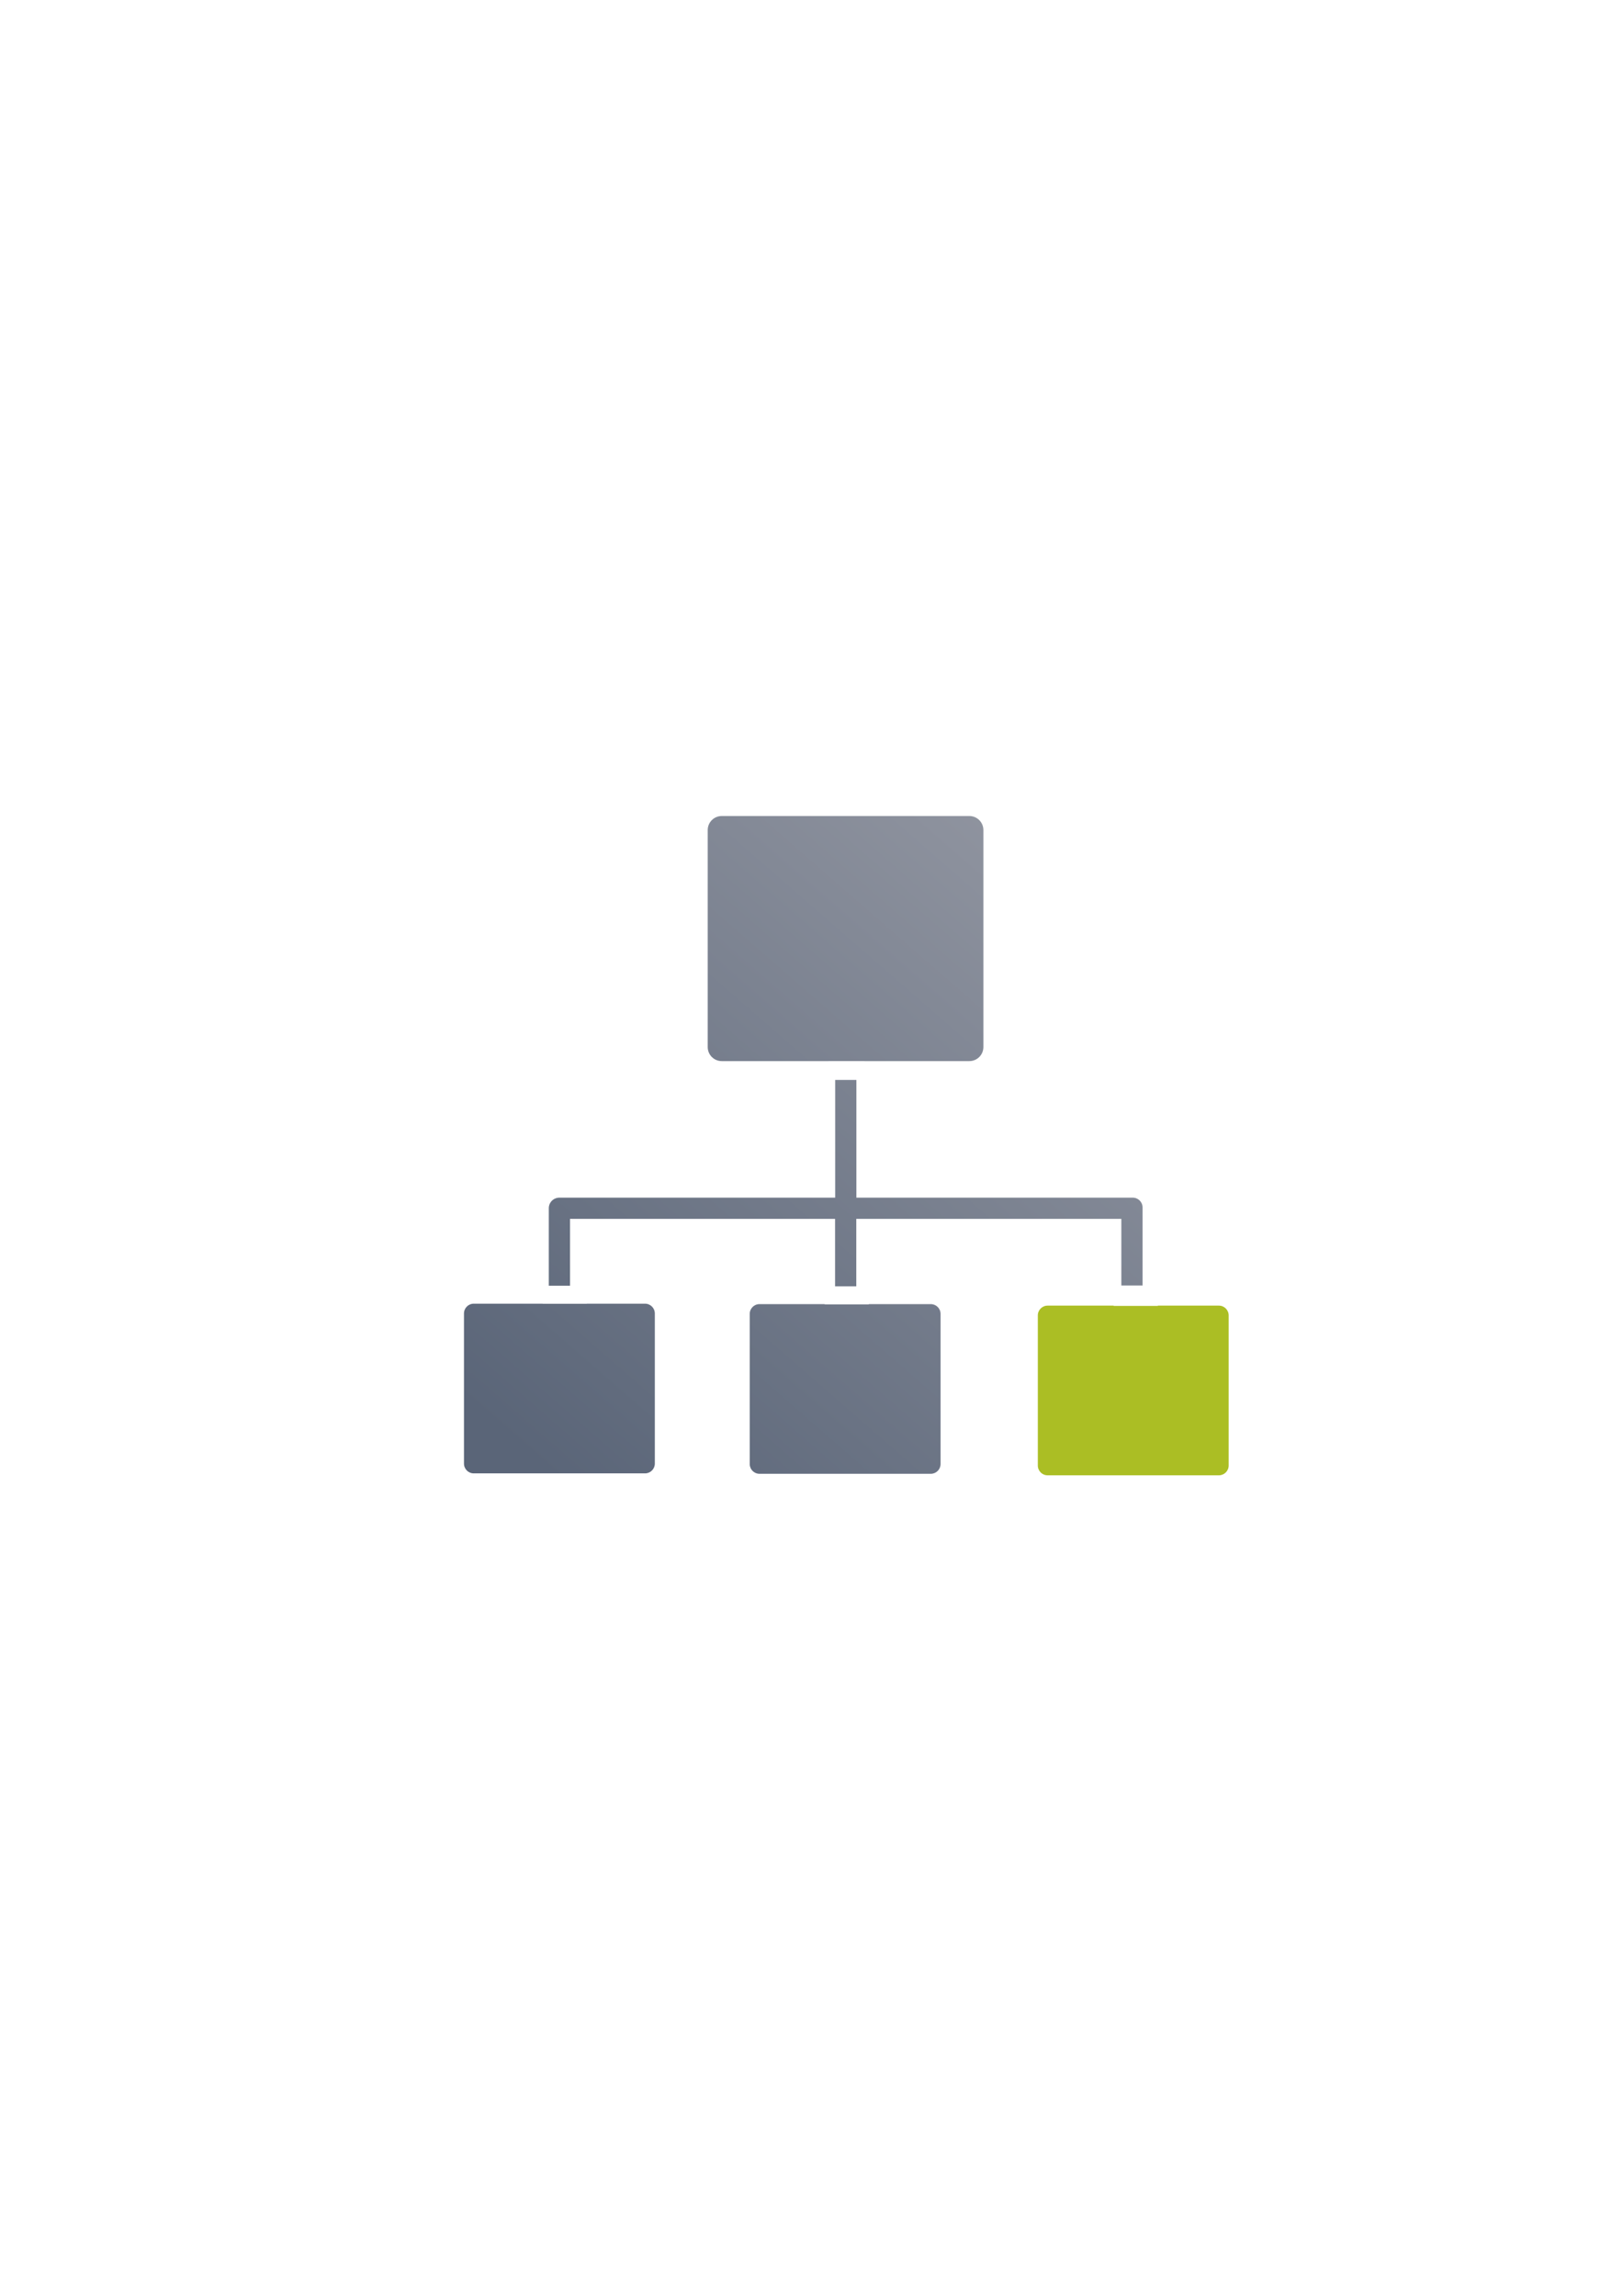 <?xml version="1.0" encoding="UTF-8" standalone="no"?>
<!-- Created with Inkscape (http://www.inkscape.org/) -->
<svg xmlns:dc="http://purl.org/dc/elements/1.1/" xmlns:cc="http://creativecommons.org/ns#" xmlns:rdf="http://www.w3.org/1999/02/22-rdf-syntax-ns#" xmlns:svg="http://www.w3.org/2000/svg" xmlns="http://www.w3.org/2000/svg" xmlns:xlink="http://www.w3.org/1999/xlink" xmlns:sodipodi="http://sodipodi.sourceforge.net/DTD/sodipodi-0.dtd" xmlns:inkscape="http://www.inkscape.org/namespaces/inkscape" width="210mm" height="297mm" viewBox="0 0 744.094 1052.362" id="svg2" version="1.1" inkscape:version="0.91 r13725" inkscape:export-xdpi="4" inkscape:export-ydpi="4">
  <defs id="defs4">
    <linearGradient inkscape:collect="always" id="linearGradient4243">
      <stop style="stop-color:#5a6578;stop-opacity:1;" offset="0" id="stop4245"/>
      <stop style="stop-color:#9397a2;stop-opacity:1" offset="1" id="stop4247"/>
    </linearGradient>
    <linearGradient id="linearGradient2224">
      <stop id="stop2226" offset="0" style="stop-color:#7c7c7c;stop-opacity:1;"/>
      <stop id="stop2228" offset="1" style="stop-color:#b8b8b8;stop-opacity:1;"/>
    </linearGradient>
    <linearGradient id="linearGradient15218">
      <stop id="stop15220" offset="0" style="stop-color:#eeeeef;stop-opacity:1;"/>
      <stop id="stop2736" offset="0.599" style="stop-color:#d3d7cf;stop-opacity:1;"/>
      <stop id="stop2738" offset="0.828" style="stop-color:#ffffff;stop-opacity:1;"/>
      <stop id="stop15222" offset="1" style="stop-color:#d3d7cf;stop-opacity:1;"/>
    </linearGradient>
    <pattern y="0" x="0" height="6" width="6" patternUnits="userSpaceOnUse" id="EMFhbasepattern"/>
    <pattern y="0" x="0" height="6" width="6" patternUnits="userSpaceOnUse" id="EMFhbasepattern-5"/>
    <linearGradient inkscape:collect="always" xlink:href="#linearGradient4243" id="linearGradient4249" x1="258.801" y1="681.838" x2="513.36" y2="389.096" gradientUnits="userSpaceOnUse"/>
  </defs>
  <sodipodi:namedview id="base" pagecolor="#ffffff" bordercolor="#666666" borderopacity="1.0" inkscape:pageopacity="0.0" inkscape:pageshadow="2" inkscape:zoom="0.70710678" inkscape:cx="63.645336" inkscape:cy="530.46122" inkscape:document-units="px" inkscape:current-layer="layer1" showgrid="false" showguides="true" inkscape:guide-bbox="true" inkscape:window-width="1366" inkscape:window-height="721" inkscape:window-x="-4" inkscape:window-y="-4" inkscape:window-maximized="1">
    <sodipodi:guide position="560,730" orientation="0,1" id="guide3338"/>
    <sodipodi:guide position="560,330" orientation="0,1" id="guide3340"/>
    <sodipodi:guide position="190,475" orientation="1,0" id="guide3344"/>
    <sodipodi:guide position="590,451" orientation="1,0" id="guide3346"/>
    <inkscape:grid type="xygrid" id="grid3440"/>
  </sodipodi:namedview>
  <g inkscape:label="Ebene 1" inkscape:groupmode="layer" id="layer1">
    <rect style="opacity:1;fill:none;fill-opacity:1;stroke:none;stroke-width:23;stroke-linecap:butt;stroke-linejoin:round;stroke-miterlimit:4;stroke-dasharray:none;stroke-opacity:1" id="rect4160" width="400" height="400" x="190" y="322.362"/>
    <path style="color:#000000;clip-rule:nonzero;display:inline;overflow:visible;visibility:visible;opacity:1;isolation:auto;mix-blend-mode:normal;color-interpolation:sRGB;color-interpolation-filters:linearRGB;solid-color:#000000;solid-opacity:1;fill:url(#linearGradient4249);fill-opacity:1;fill-rule:nonzero;stroke:none;stroke-width:23;stroke-linecap:butt;stroke-linejoin:round;stroke-miterlimit:4;stroke-dasharray:none;stroke-dashoffset:0;stroke-opacity:1;color-rendering:auto;image-rendering:auto;shape-rendering:auto;text-rendering:auto;enable-background:accumulate" d="m 330.91,374.049 c -3.571,0 -6.443,2.875 -6.443,6.445 l 0,99.453 c 0,3.571 2.873,6.445 6.443,6.445 l 48.951,0 0,-0.019 16.422,0 0,0.019 48.123,0 c 3.571,0 6.445,-2.875 6.445,-6.445 l 0,-99.453 c 0,-3.571 -2.875,-6.445 -6.445,-6.445 z m 51.992,120.99 0,53.941 -126.434,0 c -2.693,0 -4.861,2.168 -4.861,4.861 l 0,35.516 9.723,0 0,-30.654 121.525,0 0,30.914 9.723,0 0,-30.914 121.523,0 0,30.537 9.723,0 0,-35.771 c 0,-2.486 -2.002,-4.488 -4.488,-4.488 l -0.373,0 -126.338,0 0,-53.941 z M 217.207,597.59 c -2.486,0 -4.488,2.002 -4.488,4.488 l 0,68.803 c 0,2.486 2.002,4.488 4.488,4.488 l 78.523,0 c 2.486,0 4.486,-2.002 4.486,-4.488 l 0,-68.803 c 0,-2.486 -2,-4.488 -4.486,-4.488 l -26.717,0 0,0.055 -20.236,0 0,-0.055 z m 131.002,0.197 c -2.486,0 -4.486,2 -4.486,4.486 l 0,68.803 c 0,2.486 2,4.486 4.486,4.486 l 78.523,0 c 2.486,0 4.488,-2 4.488,-4.486 l 0,-68.803 c 0,-2.486 -2.002,-4.486 -4.488,-4.486 l -28.412,0 0,0.119 -20.238,0 0,-0.119 z" id="rect4149" inkscape:connector-curvature="0" sodipodi:nodetypes="ssssccccsssssccssccccccccccssccccssssssssccccsssssssssccccs"/>
    <path id="path4251" d="m 480.295,598.478 c -2.486,0 -4.488,2.002 -4.488,4.488 l 0,68.801 c 0,2.486 2.002,4.486 4.488,4.486 l 78.523,0 c 2.486,0 4.486,-2.001 4.486,-4.486 l 0,-68.801 c 0,-2.486 -2,-4.488 -4.486,-4.488 l -27.992,0 0,0.137 -20.238,0 0,-0.137 z" style="color:#000000;clip-rule:nonzero;display:inline;overflow:visible;visibility:visible;opacity:1;isolation:auto;mix-blend-mode:normal;color-interpolation:sRGB;color-interpolation-filters:linearRGB;solid-color:#000000;solid-opacity:1;fill:#abbe24;fill-opacity:1;fill-rule:nonzero;stroke:none;stroke-width:23;stroke-linecap:butt;stroke-linejoin:round;stroke-miterlimit:4;stroke-dasharray:none;stroke-dashoffset:0;stroke-opacity:1;color-rendering:auto;image-rendering:auto;shape-rendering:auto;text-rendering:auto;enable-background:accumulate" inkscape:connector-curvature="0" sodipodi:nodetypes="ssssssssccccs"/>
  </g>
</svg>
